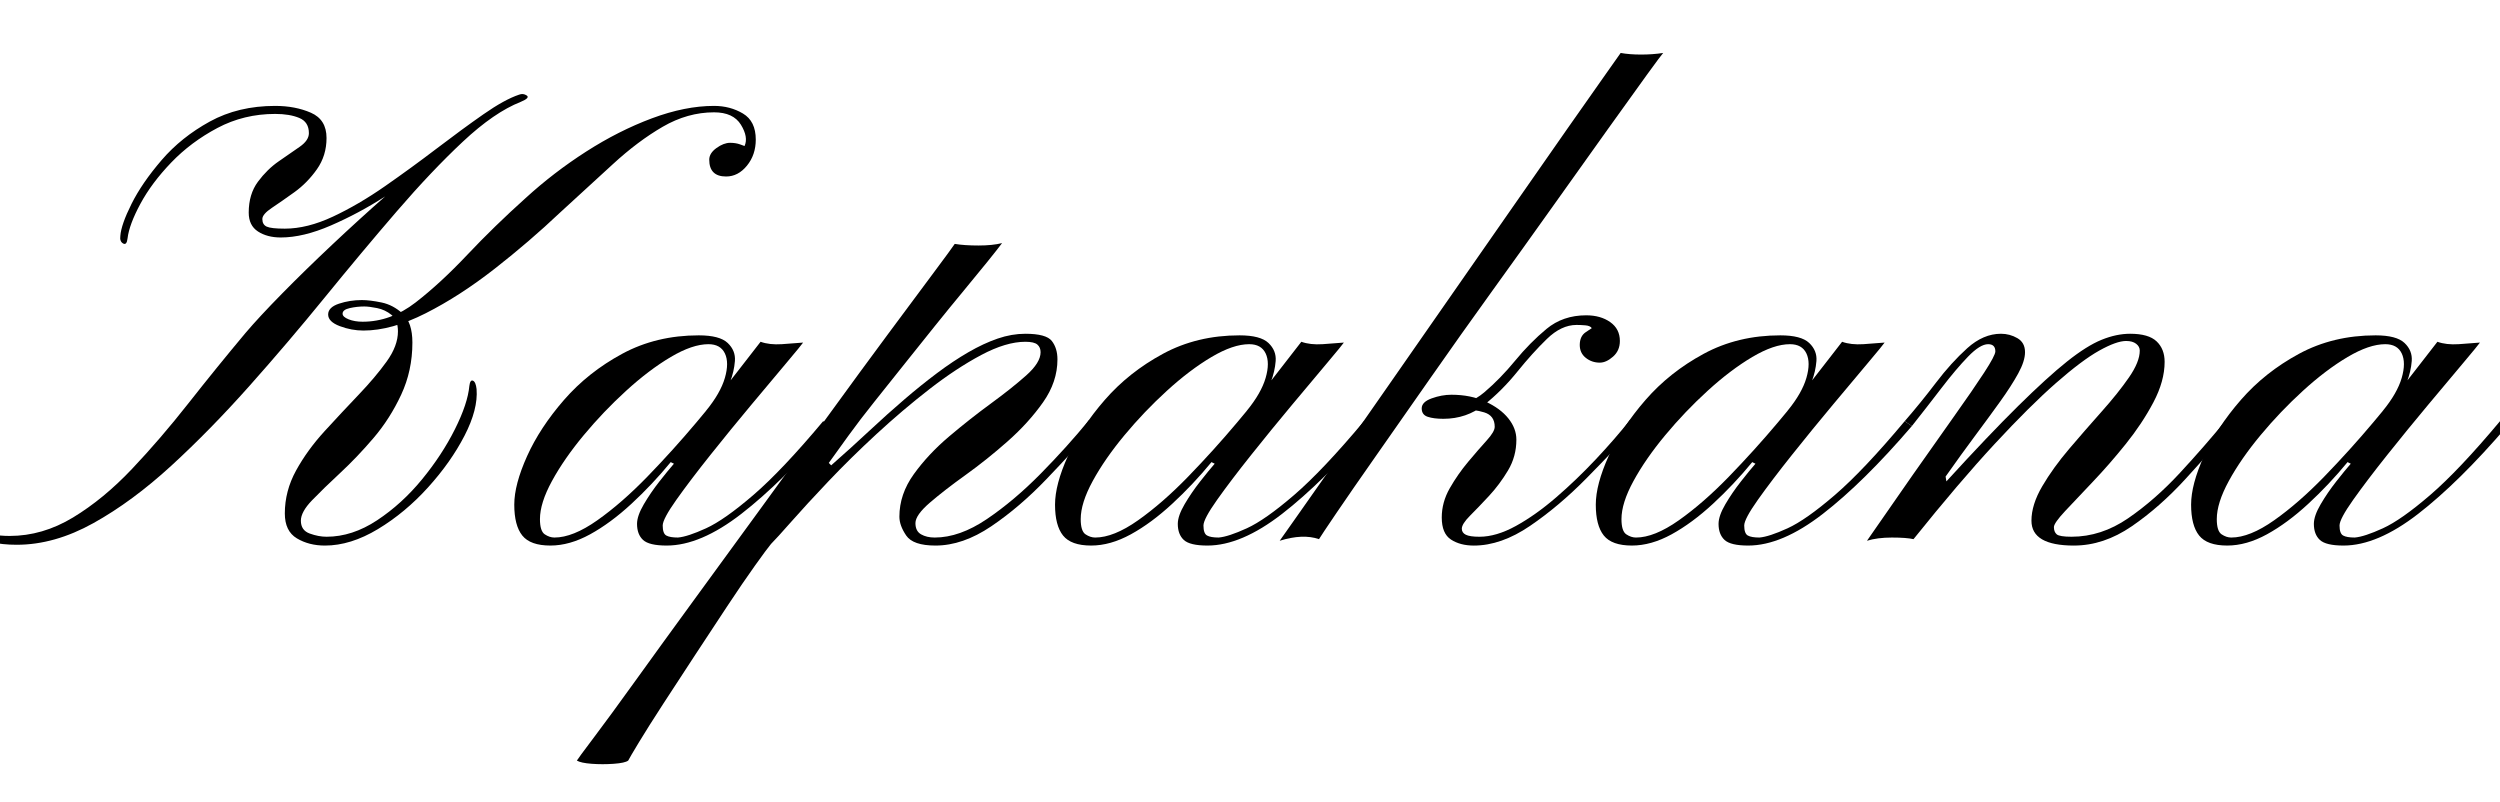 <svg width="49.856" height="16" viewBox="0 0 49.856 16" xmlns="http://www.w3.org/2000/svg"><path transform="translate(0 10.88) scale(.016 -.016)" d="m21 1q-36 0-58.5 13.5t-22.5 38.5q0 13 9.5 22.5t25.5 9.5q20 0 20-16 0-12-7.5-16t-12.5-4q-10 0-14.5 2t-4.5 2q0-7 4-16.5t16-17 36-7.5q41 0 79 23t73.5 60.5 70.5 82 71 87.5q17 20 45.5 49t62.5 61 67 61 58 49q8 6 13 8t3-3q-1-3-22.5-19t-53.5-36.5-66.5-35.5-62.5-15q-17 0-28.5 7.5t-11.5 23.5q0 23 11.5 38.5t26 25.5 26 18 11.5 17q0 14-12 19t-30 5q-39 0-72-17.5t-57.5-43-38.5-51.5-16-43q-1-9-5.5-6.5t-3.5 9.5q1 14 14 40t37.5 54.5 60 48 81.5 19.5q25 0 44.5-8.5t19.5-31.5q0-22-12-39t-28-28.5-28-19.5-12-14q0-7 5.5-9.5t22.5-2.5q28 0 60 15t65 38 64.5 47 58 42.5 44.5 24.5q5 2 9.5-1t-7.5-8q-33-13-72-49.5t-82.5-87-89.5-107-94.5-111-97-99-97-71.5-95.5-27zm863 480q0 8 9 14.5t17 6.5q7 0 12.5-2t5.5-2q5 11-4.5 26.5t-33.5 15.5q-33 0-64-18t-62-46.5-66-60.5q-38-36-81.5-70t-86-55.5-77.5-21.5q-15 0-29.5 5.5t-14.5 14.5 13.5 13.5 28.5 4.5q10 0 24.5-3t26.5-14 12-36q0-35-14-65t-34.5-54-41.5-43.5-35-34-14-25.5q0-12 11-16t21-4q32 0 63 20.5t56 51 41 62.5 18 54q1 8 4.5 6.5t4.5-10.5q2-25-15-58t-45.5-64.5-62.5-52-66-20.5q-20 0-35 9t-15 31q0 28 14 53.5t35.5 49 42.5 45.5 35 41.5 14 37.5q0 14-8 20.5t-18 8.5-16 2q-9 0-18-2t-9-7q0-4 7.5-7t17.5-3q35 0 66 24t64.5 59.5 72.5 70.5q35 32 75.5 58t82 41.5 77.5 15.5q20 0 36-9.5t16-32.5q0-19-11-32.5t-26-13.5q-21 0-21 21z"/><path transform="translate(10.928 10.88) scale(.016 -.016)" d="m218 184q-4-8-11.5-14t-11-7.5 1.5 5.5q18 22 23.5 41t0 30.5-20.5 11.5q-20 0-47-16t-55.5-42-53-55.5-39.5-57-15-47.5q0-15 6-19t12-4q23 0 53.5 21.5t62.5 54.5 61 67.5 50.5 62.5 29.5 38q11-4 26.5-3t26.5 2q-2-3-20.5-25t-44-52.5-51-62.5-42.5-56-17-32q0-10 4.5-12.5t14.5-2.5q12 1 35 11.5t59 41.5 87 92q0 0 4.5-3t4.5-3q-60-70-111-109.5t-93-39.5q-22 0-29.5 7t-7.5 20q0 10 8.5 24.5t19.5 28.5 18 22q0 0-2 1t-2 1q-23-28-49-52t-51.5-38-49.5-14q-25 0-35 12.5t-10 38.5q0 25 16 60.5t46 70 72.5 57.5 95.5 23q26 0 36-9.5t9-22.5-6-26-9-20z"/><path transform="translate(16.416 10.88) scale(.016 -.016)" d="m164 376q12-2 29.5-2t29.5 3q-6-8-18.5-23.5t-29.5-36-35.5-43.5-38-47.5-37.5-47-32.5-42.5-24.5-34l3-3q25 22 47.5 43t43.5 39 41 33 39 26 36.5 17 34.5 6q26 0 33-9t7-23q0-28-18-53.5t-44-48.5-52.5-42-44.5-34.5-18-25.5 7-14 17-4q31 0 65 23t67 56.5 60 66.5l9-6q-28-32-61.5-67t-69-59-69.5-24q-28 0-36.5 12.5t-8.5 23.5q0 28 18 53t44 47 52 41 44 35 18 29q0 6-4 9.5t-15 3.5q-24 0-55-16.5t-64.5-42.5-66-56-60-59-46-50-25.5-28q-5-6-20-27t-34.5-50.5-40.5-61.5-39.5-60.5-30-47.5-13.5-23q-4-3-18-4t-27.5 0-18.5 4q1 2 21 28.5t52 71 72.5 100 83.5 114.5 84 115.5 75.5 103 56.5 76 26 35.5z"/><path transform="translate(21.712 10.88) scale(.016 -.016)" d="m218 184q-4-8-11.5-14t-11-7.5 1.5 5.5q18 22 23.5 41t0 30.5-20.5 11.5q-20 0-47-16t-55.5-42-53-55.5-39.5-57-15-47.5q0-15 6-19t12-4q23 0 53.5 21.5t62.5 54.5 61 67.5 50.5 62.5 29.5 38q11-4 26.5-3t26.5 2q-2-3-20.5-25t-44-52.5-51-62.5-42.5-56-17-32q0-10 4.5-12.5t14.5-2.5q12 1 35 11.5t59 41.5 87 92q0 0 4.5-3t4.5-3q-60-70-111-109.5t-93-39.5q-22 0-29.5 7t-7.5 20q0 10 8.5 24.5t19.5 28.5 18 22q0 0-2 1t-2 1q-23-28-49-52t-51.5-38-49.5-14q-25 0-35 12.5t-10 38.5q0 25 16 60.5t46 70 72.5 57.5 95.5 23q26 0 36-9.5t9-22.5-6-26-9-20z"/><path transform="translate(27.2 10.88) scale(.016 -.016)" d="m320 614q11-2 25.5-2t27.5 2q-2-2-20.5-27.5t-48.5-67.5-67-94-77-107.5-77-108.5-67.5-96.5-49.5-71.5-22-33q-20 7-49-2 0 0 18 25.5t48.5 69 68 97.5 78 112 78 112 68 97.5 48.5 69 18 25.5zm-26-386q-10 0-17.5 6t-7.5 16q0 11 7.5 16t7.5 5q-2 3-8 3.5t-11 0.5q-19 0-37-17.5t-37-41-41-41-51-17.5q-12 0-19.5 2.5t-7.5 10.5 12.5 12.5 24.5 4.5q24 0 42.5-8.5t28.5-21 10-26.5q0-21-10.5-38.5t-23.5-31.5-23.5-24.5-10.5-16.5q0-5 5-7.5t17-2.5q21 0 45.5 13.5t50 35.5 49.5 47.5 43 49.5l8-7q-28-31-62.5-66t-70.5-59.5-70-24.5q-17 0-28.5 7.5t-11.5 27.5q0 19 10 36.5t23 33 23 26.5 10 17q0 14-13 18t-27.5 3.5-19.5-0.5q-7 0-14 0t-7 2q0 3 8.5 3t12.5 0q27 0 47 17t38.5 39.5 39 39.5 49.5 17q18 0 30-8.5t12-23.5q0-12-8.5-19.5t-16.5-7.5z"/><path transform="translate(32.496 10.88) scale(.016 -.016)" d="m218 184q-4-8-11.5-14t-11-7.5 1.5 5.5q18 22 23.5 41t0 30.5-20.5 11.5q-20 0-47-16t-55.5-42-53-55.5-39.5-57-15-47.5q0-15 6-19t12-4q23 0 53.5 21.5t62.5 54.5 61 67.5 50.5 62.5 29.5 38q11-4 26.5-3t26.5 2q-2-3-20.5-25t-44-52.5-51-62.5-42.5-56-17-32q0-10 4.5-12.5t14.5-2.5q12 1 35 11.5t59 41.5 87 92q0 0 4.5-3t4.5-3q-60-70-111-109.5t-93-39.5q-22 0-29.5 7t-7.5 20q0 10 8.5 24.5t19.5 28.5 18 22q0 0-2 1t-2 1q-23-28-49-52t-51.5-38-49.5-14q-25 0-35 12.5t-10 38.5q0 25 16 60.5t46 70 72.5 57.5 95.5 23q26 0 36-9.5t9-22.5-6-26-9-20z"/><path transform="translate(37.984 10.88) scale(.016 -.016)" d="m211 0q-53 0-53 31 0 20 13.5 43t33.5 46.5 40.5 46.5 34 42.5 13.5 33.5q0 5-4.5 8.5t-12.5 3.5q-12 0-33.5-12t-54-40.5-76.5-76-101-118.5q-9 2-27 2t-31-4q29 42 57 82t51.5 73 37.5 54.5 14 26.5q0 9-9 9-10 0-25-15.5t-33-39-37-47.5l-9 6q20 23 39 48t39 43 42 18q11 0 20.5-5.5t9.5-17.5q0-11-8.5-26.5t-22.5-35-31.5-43-36.5-50.5l1-6q53 58 89.5 94t61 55.5 43 27 35.5 7.5q23 0 33-9.5t10-25.5q0-24-14-50.5t-34.5-52-41-47-34.5-36.5-14-20q0-6 3.5-9t18.5-3q37 0 70.5 23t64.5 56.5 58 66.5l8-7q-27-32-59-67t-67-59-72-24z"/><path transform="translate(44.368 10.88) scale(.016 -.016)" d="m218 184q-4-8-11.5-14t-11-7.5 1.5 5.5q18 22 23.5 41t0 30.5-20.5 11.5q-20 0-47-16t-55.5-42-53-55.5-39.5-57-15-47.5q0-15 6-19t12-4q23 0 53.5 21.5t62.5 54.5 61 67.5 50.5 62.5 29.5 38q11-4 26.5-3t26.5 2q-2-3-20.5-25t-44-52.5-51-62.5-42.5-56-17-32q0-10 4.5-12.5t14.5-2.5q12 1 35 11.5t59 41.5 87 92q0 0 4.5-3t4.5-3q-60-70-111-109.5t-93-39.5q-22 0-29.5 7t-7.5 20q0 10 8.5 24.5t19.5 28.5 18 22q0 0-2 1t-2 1q-23-28-49-52t-51.5-38-49.5-14q-25 0-35 12.5t-10 38.5q0 25 16 60.5t46 70 72.5 57.5 95.5 23q26 0 36-9.5t9-22.5-6-26-9-20z"/></svg>
